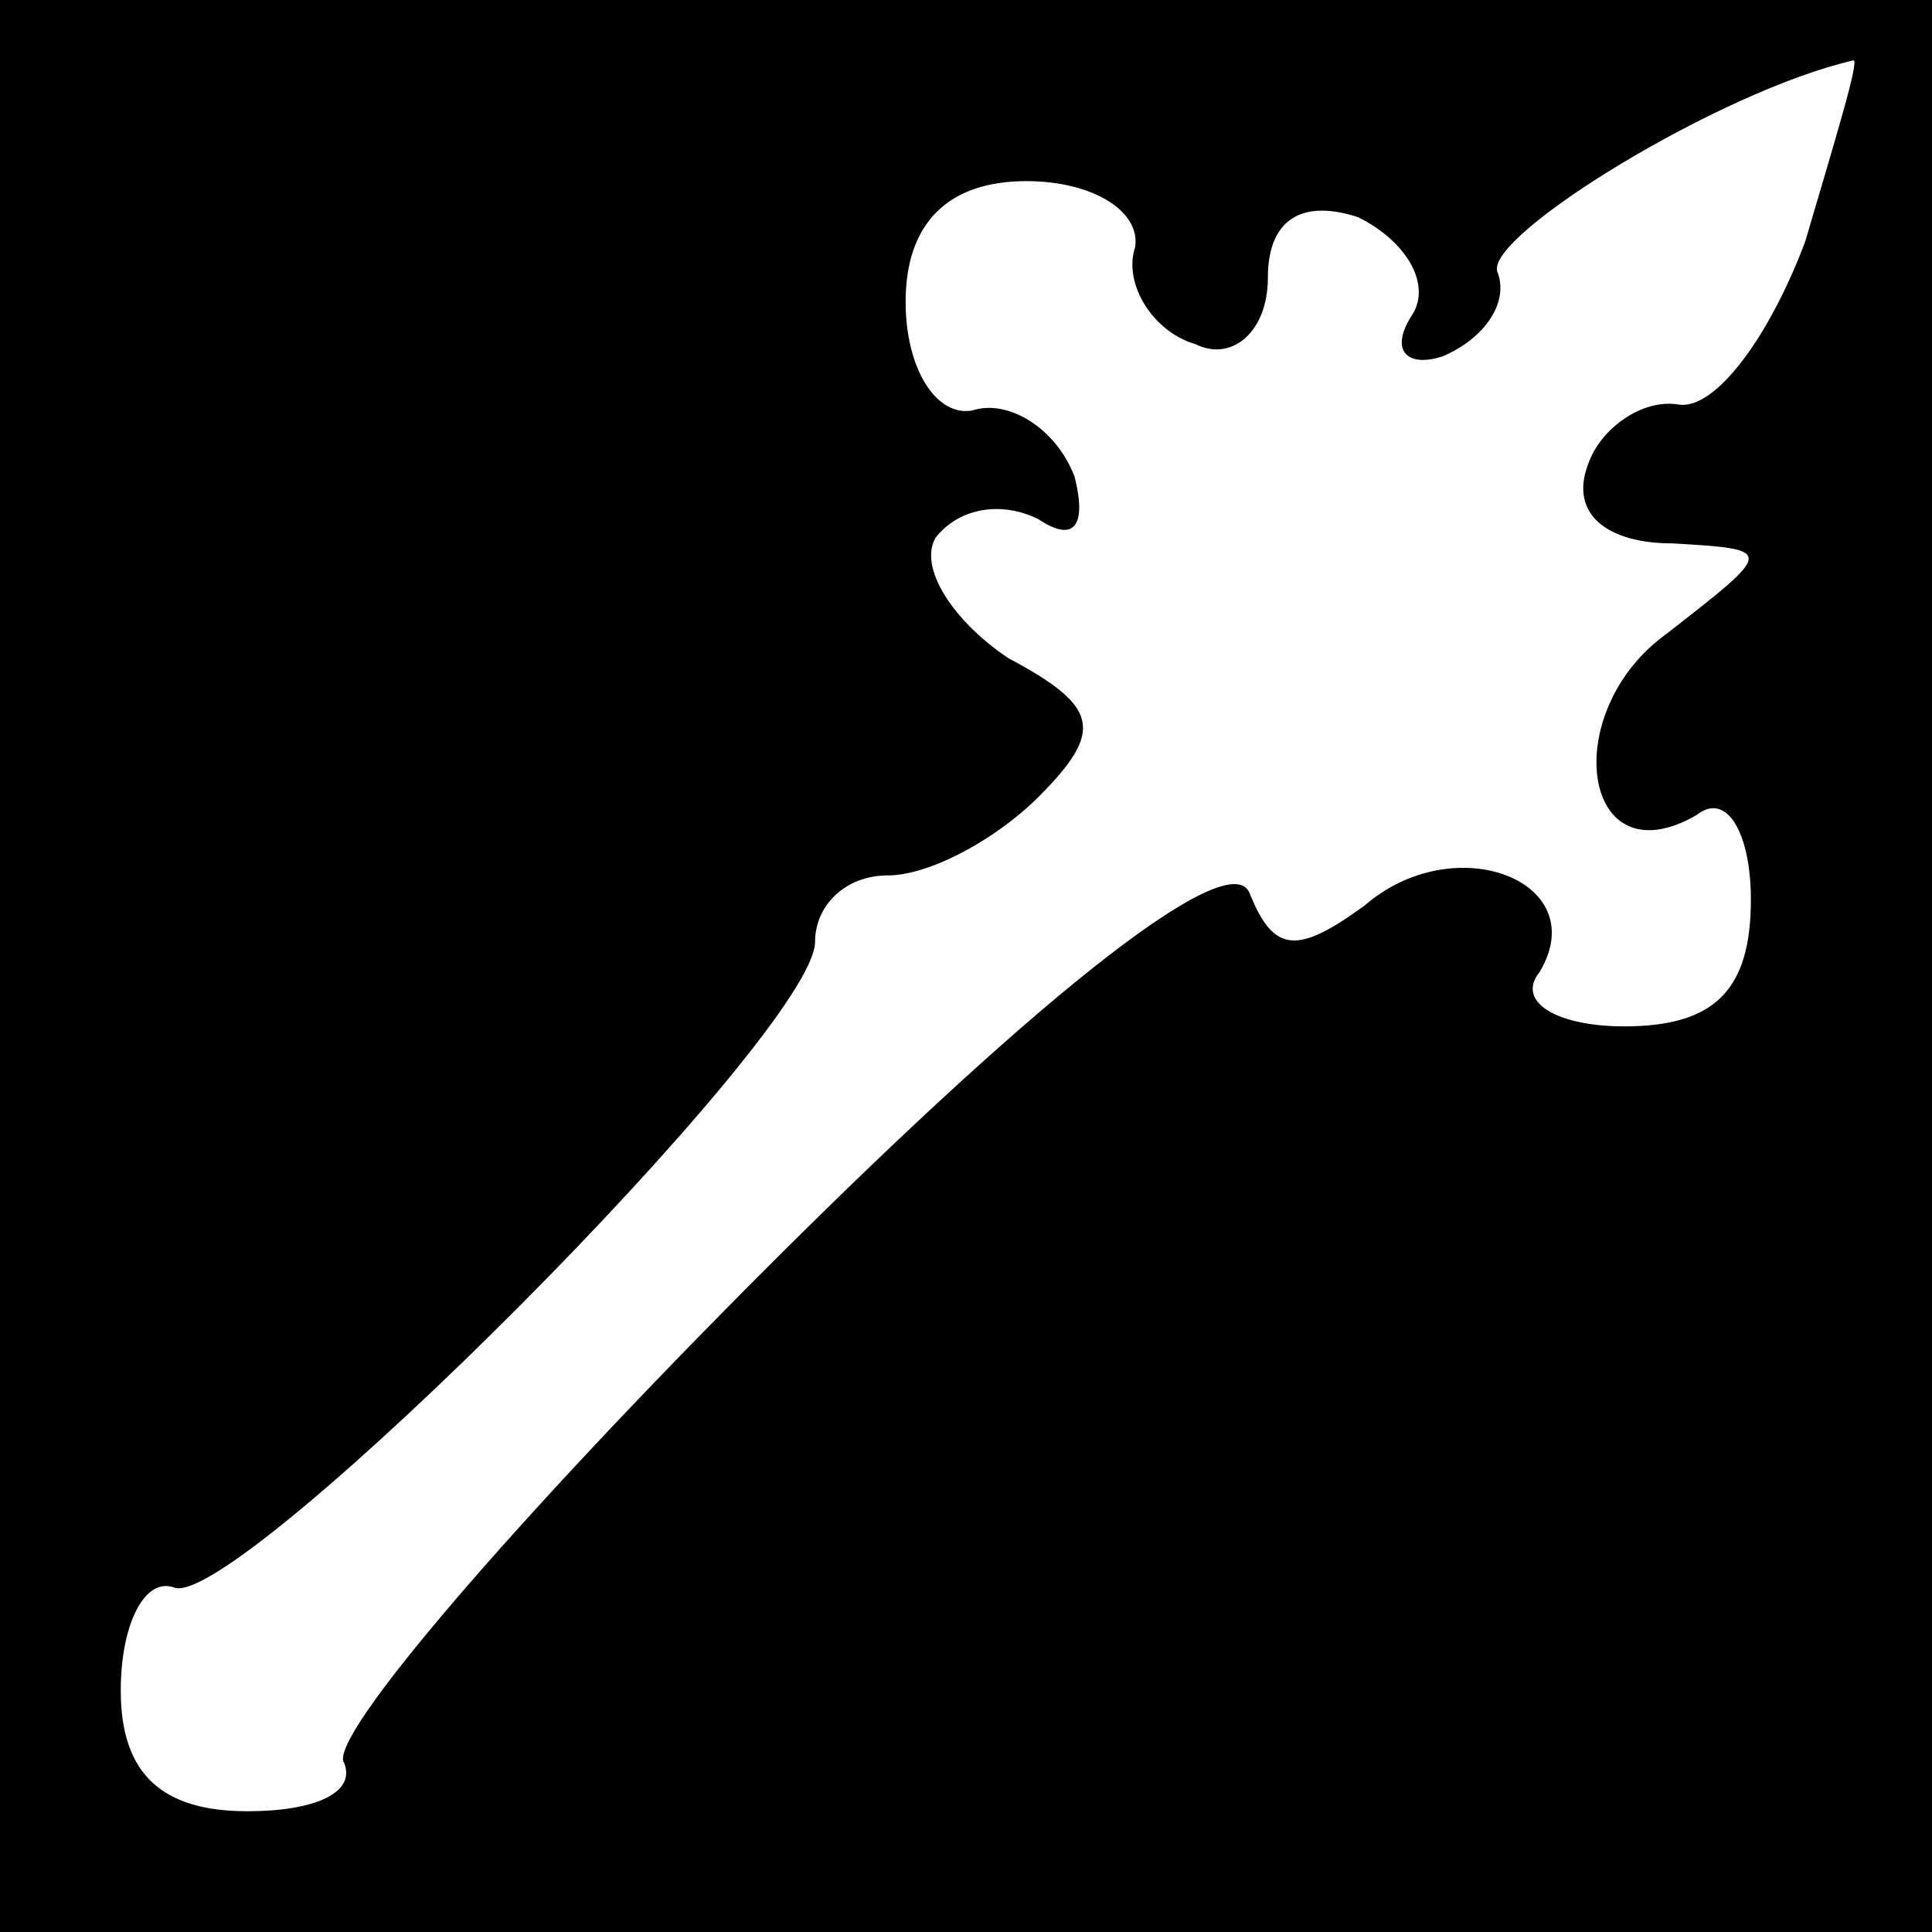 <?xml version="1.0" standalone="no"?>
<!DOCTYPE svg PUBLIC "-//W3C//DTD SVG 20010904//EN"
 "http://www.w3.org/TR/2001/REC-SVG-20010904/DTD/svg10.dtd">
<svg version="1.0" xmlns="http://www.w3.org/2000/svg"
 width="32pt" height="32pt" viewBox="0 0 32 32"
 preserveAspectRatio="xMidYMid meet">
<rect x="0" y="0" width="32" height="32" fill="#808080" stroke="none"/>
<g transform="translate(0,32) scale(0.1,-0.1)"
fill="#000000" stroke="none">
<path fill="#000000" stroke="none" d="M0 160 l0 -160 160 0 160 0 0 160 0
160 -160 0 -160 0 0 -160z"/>
<path fill="#ffffff" stroke="none" d="M299 280 c-6 -16 -15 -28 -21 -27 -6 1
-13 -4 -15 -10 -3 -8 3 -13 14 -13 17 -1 17 -1 -1 -15 -18 -13 -14 -41 5 -30
5 4 9 -3 9 -14 0 -15 -6 -21 -21 -21 -11 0 -18 4 -14 9 9 15 -14 24 -29 11
-11 -8 -15 -8 -19 2 -3 8 -33 -15 -80 -62 -41 -41 -73 -78 -70 -82 2 -5 -5 -8
-16 -8 -14 0 -21 6 -21 20 0 11 4 19 9 17 11 -3 106 92 106 107 0 6 5 11 12
11 7 0 18 6 25 13 11 11 10 15 -5 23 -9 6 -15 15 -12 20 4 5 11 6 17 3 6 -4 8
-1 6 7 -3 8 -11 13 -17 11 -6 -1 -11 7 -11 18 0 13 7 20 20 20 11 0 19 -5 18
-11 -2 -6 3 -14 10 -16 6 -3 12 2 12 11 0 10 6 13 15 10 8 -4 12 -11 9 -16 -4
-6 -1 -9 5 -7 7 3 11 9 9 14 -2 6 37 30 59 35 1 0 -3 -13 -8 -30z"/>
</g>
</svg>
